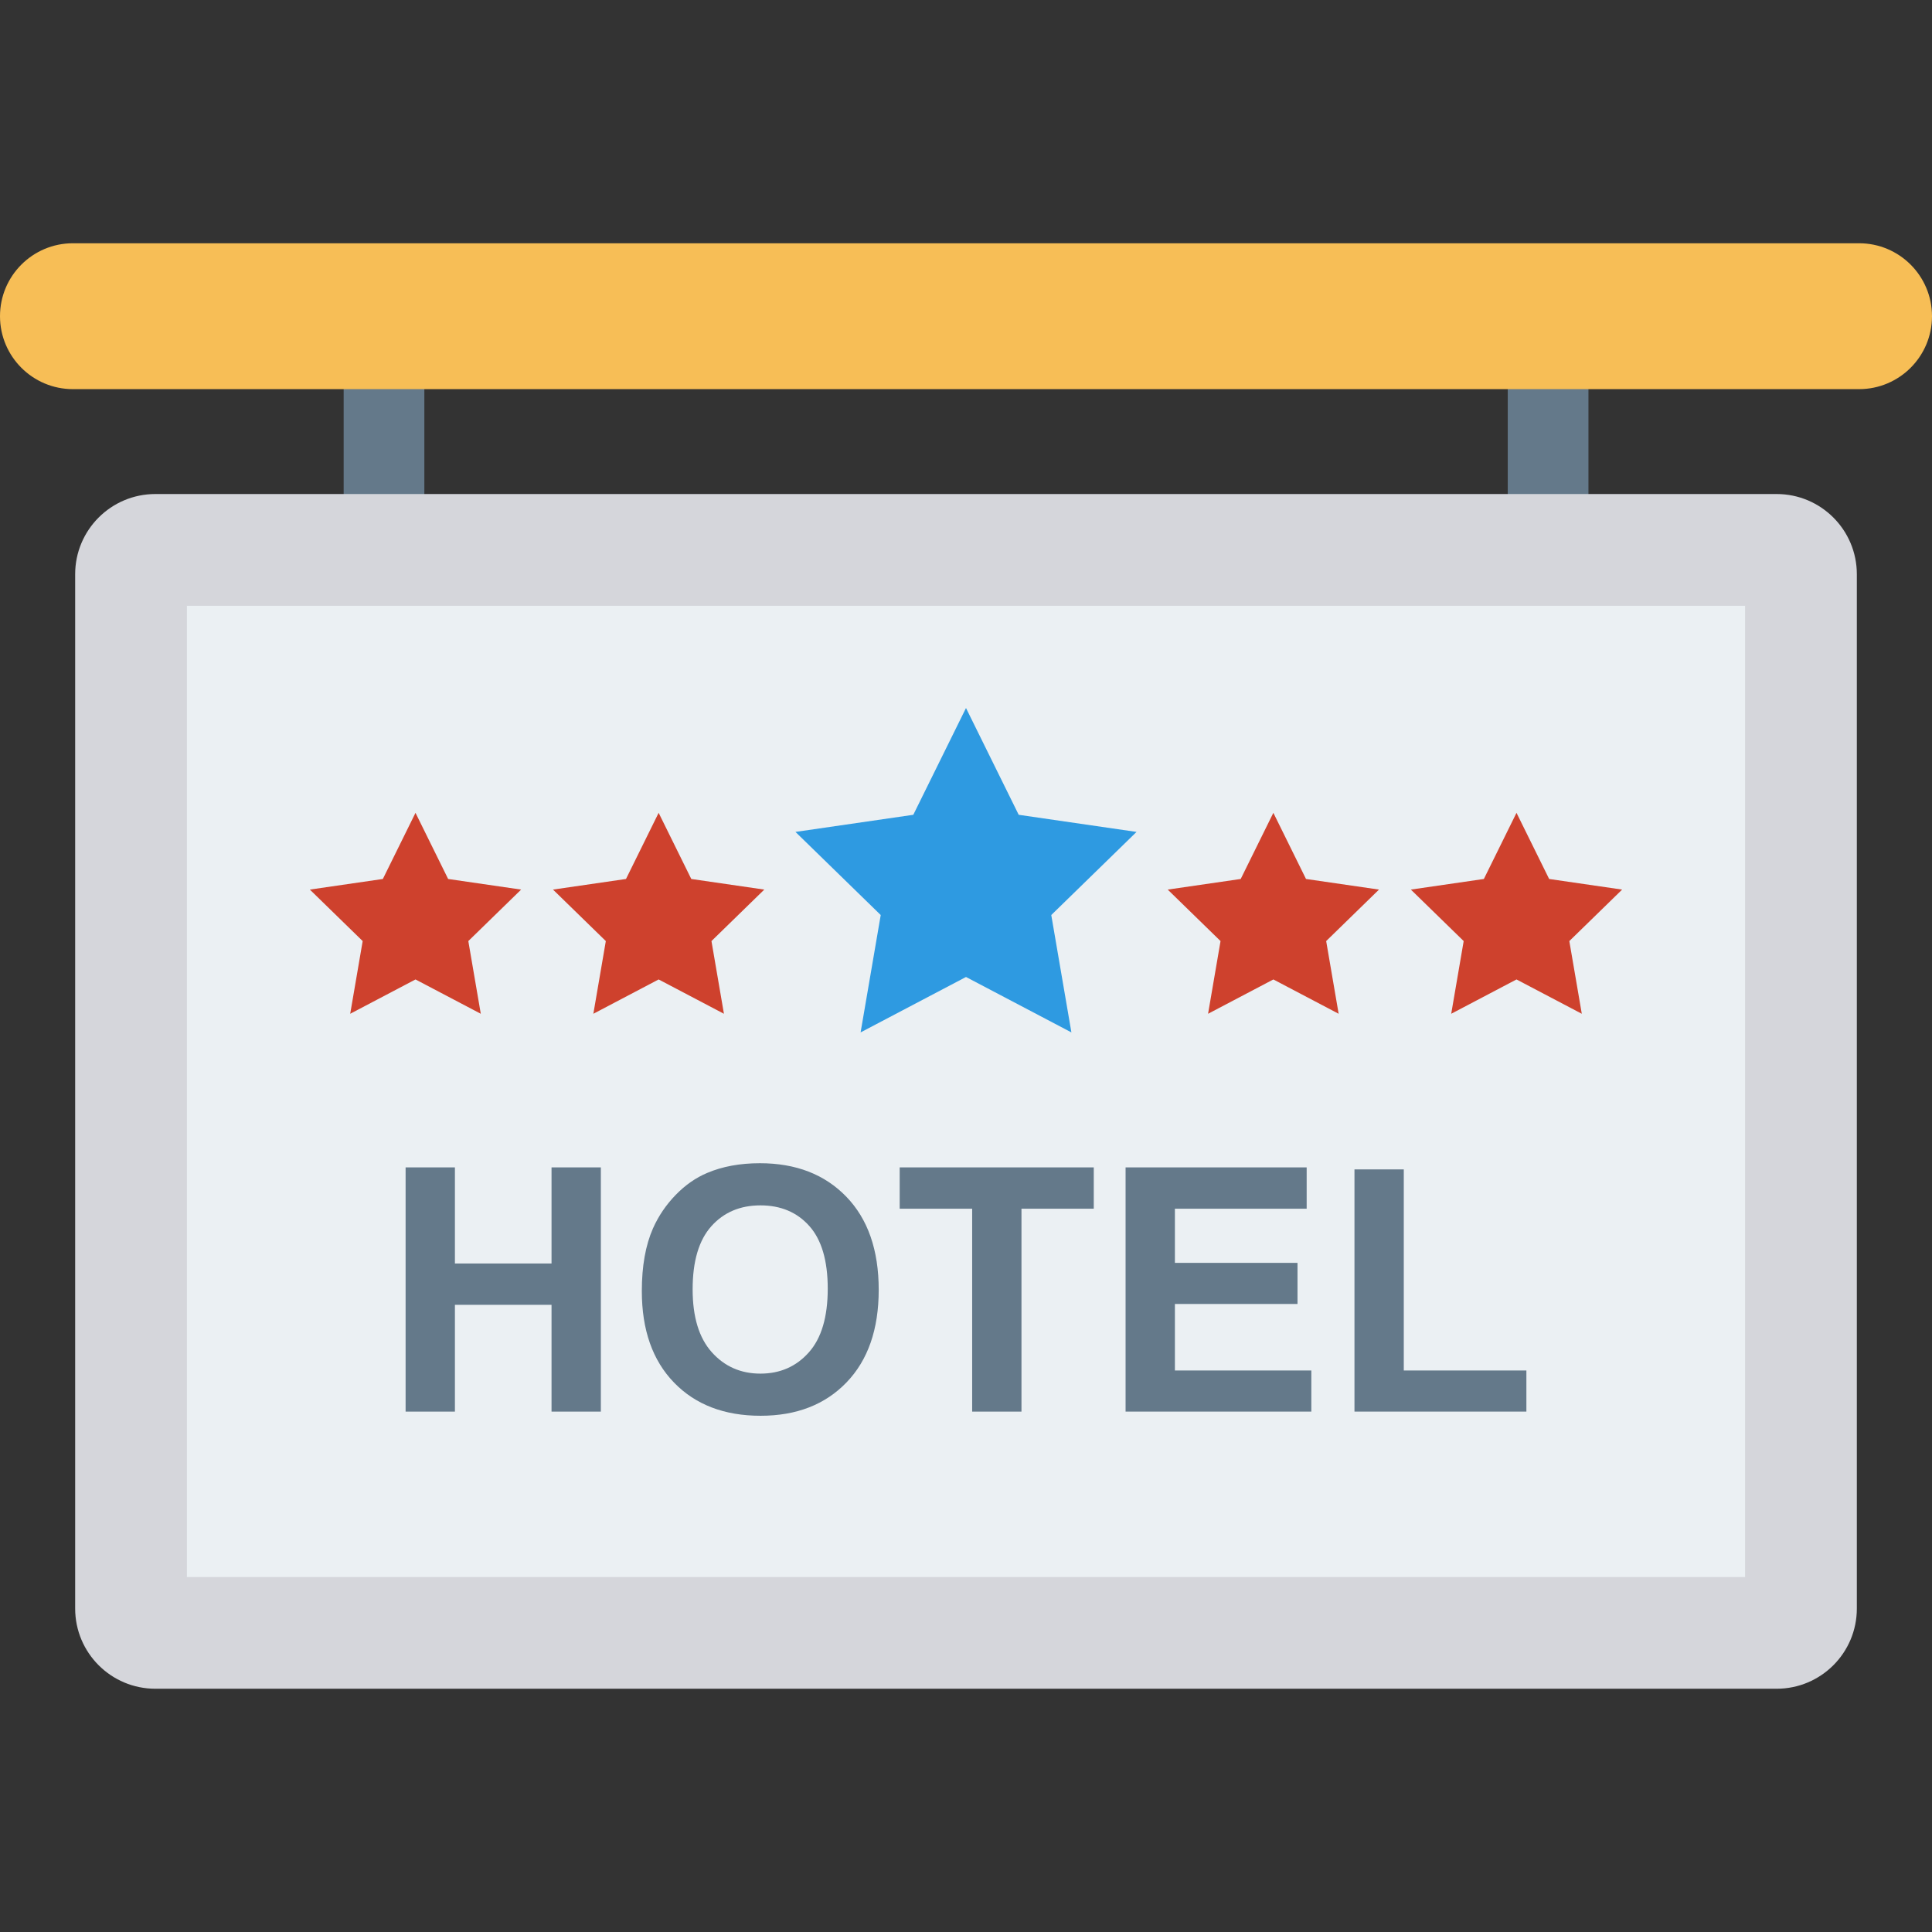 <?xml version="1.0" encoding="iso-8859-1"?>
<!-- Generator: Adobe Illustrator 19.0.0, SVG Export Plug-In . SVG Version: 6.00 Build 0)  -->
<svg version="1.1" id="Capa_1" xmlns="http://www.w3.org/2000/svg" xmlns:xlink="http://www.w3.org/1999/xlink" x="0px" y="0px"
	 viewBox="0 0 455.805 455.805" style="enable-background:new 0 0 455.805 455.805;" xml:space="preserve">
<rect x="0" y="0" width="455.805" height="455.805" fill="#333333" stroke="none"/>
<g>
	<rect x="355.715" y="80.047" style="fill:#64798A;" width="19.038" height="43.77"/>
	<rect x="81.077" y="80.047" style="fill:#64798A;" width="19.038" height="43.77"/>
</g>
<path style="fill:#D5D6DB;" d="M419.15,116.552H36.655c-10.451,0-18.923,8.473-18.923,18.923v244.016
	c0,10.451,8.472,18.923,18.923,18.923H419.15c10.451,0,18.923-8.472,18.923-18.923V135.476
	C438.073,125.025,429.601,116.552,419.15,116.552z"/>
<rect x="44.094" y="142.917" style="fill:#EBF0F3;" width="367.616" height="229.139"/>
<path style="fill:#F7BE56;" d="M438.596,57.39H17.209C7.705,57.39,0,65.095,0,74.599c0,9.504,7.705,17.209,17.209,17.209h421.387
	c9.504,0,17.209-7.705,17.209-17.209C455.805,65.095,448.1,57.39,438.596,57.39z"/>
<polygon style="fill:#2E9AE1;" points="227.902,167.037 240.335,192.229 268.137,196.269 248.02,215.878 252.769,243.567 
	227.902,230.494 203.036,243.567 207.785,215.878 187.668,196.269 215.469,192.229 "/>
<g>
	<polygon style="fill:#CE412D;" points="300.416,191.766 308.117,207.371 325.339,209.874 312.877,222.021 315.819,239.173 
		300.416,231.075 285.012,239.173 287.954,222.021 275.493,209.874 292.714,207.371 	"/>
	<polygon style="fill:#CE412D;" points="357.779,191.766 365.481,207.371 382.702,209.874 370.241,222.021 373.183,239.173 
		357.779,231.075 342.376,239.173 345.318,222.021 332.856,209.874 350.078,207.371 	"/>
	<polygon style="fill:#CE412D;" points="98.026,191.766 105.727,207.371 122.949,209.874 110.487,222.021 113.429,239.173 
		98.026,231.075 82.622,239.173 85.564,222.021 73.102,209.874 90.324,207.371 	"/>
	<polygon style="fill:#CE412D;" points="155.389,191.766 163.091,207.371 180.312,209.874 167.851,222.021 170.793,239.173 
		155.389,231.075 139.986,239.173 142.928,222.021 130.466,209.874 147.687,207.371 	"/>
</g>
<g>
	<path style="fill:#64798A;" d="M95.692,333.031v-57.616h11.633v22.677h22.795v-22.677h11.633v57.616H130.12v-25.192h-22.795v25.192
		H95.692z"/>
	<path style="fill:#64798A;" d="M151.422,304.577c0-5.869,0.878-10.795,2.633-14.777c1.31-2.935,3.098-5.568,5.365-7.9
		c2.266-2.332,4.749-4.061,7.448-5.188c3.59-1.52,7.729-2.28,12.419-2.28c8.489,0,15.282,2.633,20.378,7.9
		c5.096,5.266,7.644,12.59,7.644,21.969c0,9.301-2.528,16.579-7.585,21.832c-5.057,5.253-11.817,7.88-20.28,7.88
		c-8.568,0-15.38-2.614-20.437-7.841C153.95,320.946,151.422,313.747,151.422,304.577z M163.409,304.184
		c0,6.524,1.507,11.469,4.52,14.836c3.013,3.367,6.838,5.05,11.476,5.05c4.638,0,8.443-1.67,11.417-5.011
		c2.974-3.341,4.461-8.352,4.461-15.033c0-6.603-1.448-11.528-4.343-14.777c-2.895-3.249-6.74-4.873-11.535-4.873
		s-8.659,1.644-11.594,4.932C164.876,292.597,163.409,297.555,163.409,304.184z"/>
	<path style="fill:#64798A;" d="M229.357,333.031v-47.869H212.26v-9.747h45.786v9.747H240.99v47.869H229.357z"/>
	<path style="fill:#64798A;" d="M265.553,333.031v-57.616h42.721v9.747h-31.087v12.773h28.926v9.707h-28.926v15.681h32.188v9.707
		H265.553z"/>
	<path style="fill:#64798A;" d="M319.553,333.031v-57.144h11.633v47.437h28.926v9.707H319.553z"/>
</g>
<g>
</g>
<g>
</g>
<g>
</g>
<g>
</g>
<g>
</g>
<g>
</g>
<g>
</g>
<g>
</g>
<g>
</g>
<g>
</g>
<g>
</g>
<g>
</g>
<g>
</g>
<g>
</g>
<g>
</g>
</svg>
